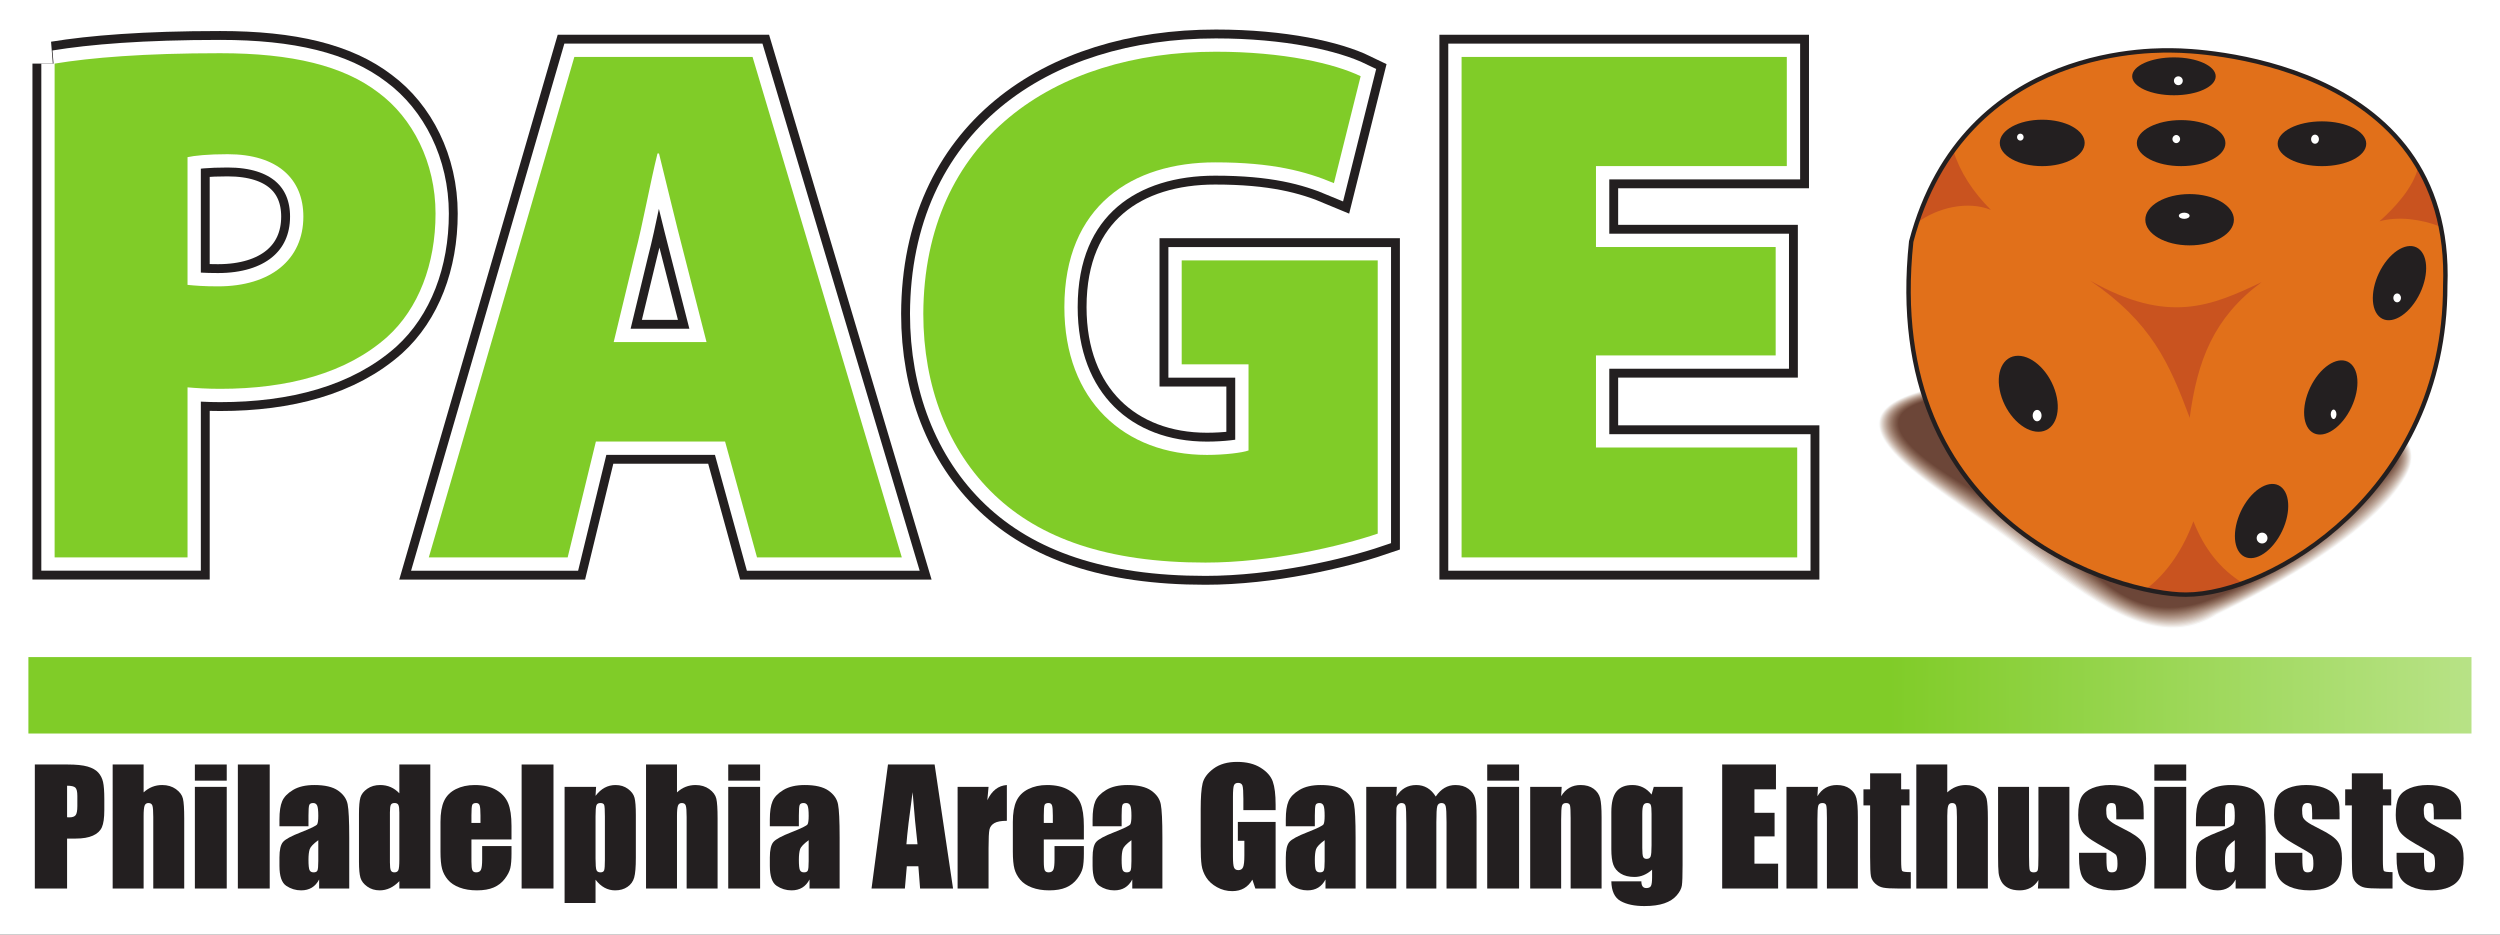 <?xml version="1.0" encoding="UTF-8" standalone="no"?>
<!-- Created with Inkscape (http://www.inkscape.org/) -->

<svg
   xmlns:dc="http://purl.org/dc/elements/1.1/"
   xmlns:cc="http://creativecommons.org/ns#"
   xmlns:rdf="http://www.w3.org/1999/02/22-rdf-syntax-ns#"
   xmlns:svg="http://www.w3.org/2000/svg"
   xmlns="http://www.w3.org/2000/svg"
   xmlns:xlink="http://www.w3.org/1999/xlink"
   xmlns:sodipodi="http://sodipodi.sourceforge.net/DTD/sodipodi-0.dtd"
   xmlns:inkscape="http://www.inkscape.org/namespaces/inkscape"
   id="svg2"
   version="1.1"
   inkscape:version="0.91+devel r13869"
   xml:space="preserve"
   width="352.137"
   height="131.642"
   viewBox="0 0 352.137 131.642"
   sodipodi:docname="page-logo.svg"
   inkscape:export-filename="/home/joe/page/art/logo/page-logo.png"
   inkscape:export-xdpi="163.35158"
   inkscape:export-ydpi="163.35158"><rect x="0" y="0" width="352.137" height="131.642" fill="#333333" stroke="none"/><defs
     id="defs6"><clipPath
       clipPathUnits="userSpaceOnUse"
       id="clipPath16"><path
         d="m 44.603,0 13.5,0 0,431.5 -13.5,0 0,-431.5 z"
         id="path18"
         inkscape:connector-curvature="0" /></clipPath><linearGradient
       x1="0"
       y1="0"
       x2="1"
       y2="0"
       gradientUnits="userSpaceOnUse"
       gradientTransform="matrix(634.915,0,0,-634.915,-80.623,-21.547)"
       spreadMethod="pad"
       id="linearGradient24"><stop
         style="stop-opacity:1;stop-color:#ffffff"
         offset="0"
         id="stop26" /><stop
         style="stop-opacity:1;stop-color:#80cc28"
         offset="1"
         id="stop28" /></linearGradient><clipPath
       clipPathUnits="userSpaceOnUse"
       id="clipPath36"><path
         d="M 0,432 288,432 288,0 0,0 0,432 Z"
         id="path38"
         inkscape:connector-curvature="0" /></clipPath><clipPath
       clipPathUnits="userSpaceOnUse"
       id="clipPath3038"><path
         d="m 226.556,32.284 47.842,0 0,-22.784 -47.842,0 0,22.784 z"
         id="path3040"
         inkscape:connector-curvature="0" /></clipPath><clipPath
       clipPathUnits="userSpaceOnUse"
       id="clipPath3038-3"><path
         d="m 226.556,32.284 47.842,0 0,-22.784 -47.842,0 0,22.784 z"
         id="path3040-7"
         inkscape:connector-curvature="0" /></clipPath><linearGradient
       inkscape:collect="always"
       xlink:href="#linearGradient24"
       id="linearGradient12144"
       x1="59.16"
       y1="436.347"
       x2="58.103"
       y2="215.75"
       gradientUnits="userSpaceOnUse"
       gradientTransform="matrix(1.066,0,0,1.066,15.313,98.45)" /><linearGradient
       inkscape:collect="always"
       xlink:href="#linearGradient24"
       id="linearGradient12286"
       gradientUnits="userSpaceOnUse"
       x1="59.16"
       y1="436.347"
       x2="58.103"
       y2="215.75"
       gradientTransform="matrix(1.066,0,0,1.066,15.313,98.45)" /></defs><sodipodi:namedview
     pagecolor="#ffffff"
     bordercolor="#666666"
     borderopacity="1"
     objecttolerance="10"
     gridtolerance="10"
     guidetolerance="10"
     inkscape:pageopacity="0"
     inkscape:pageshadow="2"
     inkscape:window-width="1345"
     inkscape:window-height="750"
     id="namedview4"
     showgrid="false"
     fit-margin-top="4"
     fit-margin-left="4"
     fit-margin-right="4"
     fit-margin-bottom="4"
     inkscape:zoom="1.7805575"
     inkscape:cx="12.917302"
     inkscape:cy="64.697976"
     inkscape:window-x="21"
     inkscape:window-y="0"
     inkscape:window-maximized="1"
     inkscape:current-layer="g10"
     inkscape:snap-page="true" /><g
     id="g10"
     inkscape:groupmode="layer"
     inkscape:label="page-brochure-front"
     transform="matrix(1.25,0,0,-1.25,-86.086,528.359)"><rect
       style="opacity:1;fill:#ffffff;fill-opacity:1;stroke:none;stroke-width:4.267;stroke-linecap:round;stroke-linejoin:miter;stroke-miterlimit:4;stroke-dasharray:none;stroke-dashoffset:0;stroke-opacity:1"
       id="rect4353"
       width="281.71"
       height="105.314"
       x="68.869"
       y="-422.687"
       transform="scale(1,-1)" /><g
       id="g22"
       transform="matrix(0,-0.638,0.638,0,72.069,377.101)"
       style="fill:url(#linearGradient12144);fill-opacity:1"><path
         inkscape:connector-curvature="0"
         id="path30"
         style="fill:url(#linearGradient12286);fill-opacity:1;stroke:none"
         d="m 44.603,0 13.5,0 0,431.5 -13.5,0 0,-431.5 z" /></g><g
       id="g10857"
       transform="matrix(0,-0.68,0.68,0,62.889,344.798)"><g
         transform="translate(15.658,19.91)"
         id="g40"><path
           inkscape:connector-curvature="0"
           id="path42"
           style="fill:#231f20;fill-opacity:1;fill-rule:nonzero;stroke:none"
           d="m 0,0 5.23,0 c 0.01,0.152 0.014,0.283 0.014,0.394 0,0.491 -0.121,0.831 -0.363,1.022 -0.24,0.189 -0.742,0.285 -1.504,0.285 l -1.688,0 C 0.986,1.701 0.529,1.592 0.318,1.371 0.105,1.15 0,0.693 0,0 m -3.516,-5.345 0,5.383 c 0,1.456 0.114,2.575 0.342,3.358 0.229,0.783 0.559,1.372 0.99,1.764 0.432,0.395 0.955,0.66 1.569,0.801 C -0.002,6.1 0.949,6.17 2.234,6.17 l 1.791,0 C 5.336,6.17 6.293,6.035 6.895,5.764 7.494,5.492 7.957,4.996 8.277,4.271 8.6,3.549 8.76,2.603 8.76,1.435 l 0,-1.435 8.277,0 0,-5.345 -20.553,0 z" /></g><g
         transform="translate(12.143,32.593)"
         id="g44"><path
           inkscape:connector-curvature="0"
           id="path46"
           style="fill:#231f20;fill-opacity:1;fill-rule:nonzero;stroke:none"
           d="M 0,0 4.623,0 C 4.217,0.44 3.91,0.916 3.707,1.429 3.504,1.94 3.402,2.488 3.402,3.072 c 0,0.898 0.229,1.661 0.686,2.292 0.457,0.63 0.982,1.016 1.58,1.155 0.596,0.14 1.686,0.21 3.27,0.21 l 11.615,0 0,-5.129 -11.858,0 C 7.715,1.6 7.084,1.551 6.805,1.454 6.525,1.356 6.385,1.138 6.385,0.8 6.385,0.487 6.529,0.274 6.816,0.165 7.105,0.056 7.676,0 8.531,0 l 12.022,0 0,-5.129 L 0,-5.129 0,0 Z" /></g><path
         inkscape:connector-curvature="0"
         id="path48"
         style="fill:#231f20;fill-opacity:1;fill-rule:nonzero;stroke:none"
         d="m 15.85,46.367 16.846,0 0,-5.281 -16.846,0 0,5.281 z m -3.707,0 2.678,0 0,-5.281 -2.678,0 0,5.281 z" /><path
         inkscape:connector-curvature="0"
         id="path50"
         style="fill:#231f20;fill-opacity:1;fill-rule:nonzero;stroke:none"
         d="m 12.143,53.489 20.553,0 0,-5.281 -20.553,0 0,5.281 z" /><g
         transform="translate(24.686,61.538)"
         id="g52"><path
           inkscape:connector-curvature="0"
           id="path54"
           style="fill:#231f20;fill-opacity:1;fill-rule:nonzero;stroke:none"
           d="m 0,0 c 0.6,-0.821 1.104,-1.297 1.51,-1.429 0.406,-0.131 0.99,-0.196 1.752,-0.196 0.873,0 1.435,0.058 1.689,0.171 0.254,0.115 0.381,0.342 0.381,0.68 0,0.322 -0.1,0.531 -0.299,0.628 C 4.834,-0.049 4.313,0 3.465,0 L 0,0 Z m -2.311,-1.625 0,-4.812 -1.13,0 c -1.303,0 -2.309,0.151 -3.016,0.452 -0.705,0.299 -1.33,0.902 -1.871,1.808 -0.543,0.906 -0.813,2.082 -0.813,3.53 0,1.734 0.307,3.043 0.92,3.922 0.614,0.88 1.367,1.41 2.26,1.587 0.893,0.178 2.732,0.267 5.516,0.267 l 8.455,0 0,-4.989 -1.5,0 C 7.111,-0.173 7.563,-0.577 7.863,-1.073 8.164,-1.567 8.314,-2.158 8.314,-2.844 8.314,-3.741 8.063,-4.563 7.559,-5.313 7.057,-6.062 5.953,-6.437 4.252,-6.437 l -1.383,0 c -1.262,0 -2.121,0.2 -2.578,0.597 -0.457,0.398 -0.99,1.384 -1.6,2.958 -0.66,1.684 -1.103,2.586 -1.332,2.704 C -2.869,-0.06 -3.336,0 -4.037,0 c -0.881,0 -1.455,-0.065 -1.721,-0.196 -0.267,-0.132 -0.4,-0.35 -0.4,-0.655 0,-0.347 0.113,-0.562 0.336,-0.647 0.224,-0.085 0.806,-0.127 1.746,-0.127 l 1.765,0 z" /></g><g
         transform="translate(20.09,74.97)"
         id="g56"><path
           inkscape:connector-curvature="0"
           id="path58"
           style="fill:#231f20;fill-opacity:1;fill-rule:nonzero;stroke:none"
           d="m 0,0 c -0.619,0 -1.033,-0.053 -1.244,-0.159 -0.213,-0.106 -0.319,-0.315 -0.319,-0.628 0,-0.305 0.096,-0.51 0.286,-0.616 C -1.086,-1.509 -0.66,-1.562 0,-1.562 l 8.252,0 c 0.686,0 1.135,0.051 1.352,0.153 0.214,0.101 0.324,0.297 0.324,0.584 0,0.33 -0.121,0.551 -0.364,0.66 C 9.324,-0.056 8.734,0 7.795,0 L 0,0 Z m -7.947,5.129 20.552,0 0,-5.129 -1.22,0 c 0.508,-0.491 0.89,-1.007 1.144,-1.549 0.254,-0.542 0.381,-1.108 0.381,-1.701 0,-0.796 -0.209,-1.485 -0.629,-2.069 C 11.863,-5.903 11.379,-6.278 10.828,-6.442 10.279,-6.608 9.381,-6.69 8.137,-6.69 l -7.883,0 c -1.295,0 -2.213,0.082 -2.756,0.248 -0.541,0.164 -1.018,0.543 -1.428,1.135 -0.41,0.593 -0.615,1.3 -0.615,2.12 0,0.635 0.113,1.217 0.344,1.747 0.228,0.528 0.572,1.008 1.029,1.44 l -4.775,0 0,5.129 z" /></g><g
         transform="translate(21.828,88.414)"
         id="g60"><path
           inkscape:connector-curvature="0"
           id="path62"
           style="fill:#231f20;fill-opacity:1;fill-rule:nonzero;stroke:none"
           d="m 0,0 -1.23,0 c -0.874,0 -1.436,-0.047 -1.69,-0.14 -0.254,-0.092 -0.381,-0.284 -0.381,-0.571 0,-0.355 0.108,-0.576 0.324,-0.66 0.215,-0.084 0.797,-0.127 1.747,-0.127 L 0,-1.498 0,0 Z m 2.742,5.142 0,-6.64 3.645,0 c 0.761,0 1.252,0.055 1.472,0.165 0.219,0.11 0.33,0.321 0.33,0.635 0,0.389 -0.146,0.649 -0.439,0.78 C 7.459,0.214 6.895,0.279 6.057,0.279 l -2.223,0 0,4.863 1.244,0 C 6.119,5.142 6.92,5.076 7.479,4.945 8.037,4.813 8.633,4.507 9.268,4.024 9.902,3.542 10.379,2.931 10.695,2.189 c 0.319,-0.74 0.477,-1.668 0.477,-2.786 0,-1.083 -0.156,-2.04 -0.469,-2.869 C 10.389,-4.295 9.959,-4.94 9.414,-5.402 8.867,-5.863 8.268,-6.183 7.611,-6.36 6.955,-6.538 6.002,-6.627 4.748,-6.627 l -4.912,0 c -1.473,0 -2.635,0.199 -3.486,0.597 -0.85,0.397 -1.502,1.05 -1.955,1.955 -0.452,0.905 -0.678,1.946 -0.678,3.123 0,1.438 0.271,2.626 0.818,3.561 0.545,0.935 1.27,1.591 2.17,1.967 0.902,0.377 2.17,0.566 3.803,0.566 l 2.234,0 z" /></g><path
         inkscape:connector-curvature="0"
         id="path64"
         style="fill:#231f20;fill-opacity:1;fill-rule:nonzero;stroke:none"
         d="m 12.143,100.513 20.553,0 0,-5.281 -20.553,0 0,5.281 z" /><g
         transform="translate(20.75,109.031)"
         id="g66"><path
           inkscape:connector-curvature="0"
           id="path68"
           style="fill:#231f20;fill-opacity:1;fill-rule:nonzero;stroke:none"
           d="m 0,0 c -1.041,0 -1.672,-0.038 -1.893,-0.114 -0.218,-0.076 -0.33,-0.288 -0.33,-0.635 0,-0.339 0.127,-0.557 0.381,-0.653 C -1.588,-1.5 -0.975,-1.549 0,-1.549 l 6.982,0 c 1.016,0 1.651,0.051 1.905,0.153 0.254,0.101 0.381,0.322 0.381,0.66 0,0.33 -0.118,0.535 -0.35,0.615 C 8.686,-0.04 8.121,0 7.223,0 L 0,0 Z m -4.9,-1.46 1.488,-0.089 c -0.602,0.457 -1.051,0.961 -1.348,1.511 -0.297,0.55 -0.445,1.151 -0.445,1.803 0,0.796 0.213,1.483 0.641,2.063 0.427,0.579 0.919,0.942 1.478,1.085 0.559,0.144 1.508,0.216 2.844,0.216 l 7.097,0 c 1.532,0 2.622,-0.091 3.268,-0.274 0.648,-0.181 1.164,-0.553 1.549,-1.117 0.387,-0.562 0.578,-1.242 0.578,-2.037 0,-0.635 -0.148,-1.222 -0.445,-1.764 -0.297,-0.542 -0.737,-1.037 -1.323,-1.486 l 3.864,0 0,-5.129 -19.246,0 0,5.218 z" /></g><g
         transform="translate(12.143,120.978)"
         id="g70"><path
           inkscape:connector-curvature="0"
           id="path72"
           style="fill:#231f20;fill-opacity:1;fill-rule:nonzero;stroke:none"
           d="M 0,0 4.623,0 C 4.217,0.44 3.91,0.916 3.707,1.429 3.504,1.94 3.402,2.488 3.402,3.072 c 0,0.898 0.229,1.661 0.686,2.292 0.457,0.63 0.982,1.016 1.58,1.155 0.596,0.14 1.686,0.21 3.27,0.21 l 11.615,0 0,-5.129 -11.858,0 C 7.715,1.6 7.084,1.551 6.805,1.454 6.525,1.356 6.385,1.138 6.385,0.8 6.385,0.487 6.529,0.274 6.816,0.165 7.105,0.056 7.676,0 8.531,0 l 12.022,0 0,-5.129 L 0,-5.129 0,0 Z" /></g><path
         inkscape:connector-curvature="0"
         id="path74"
         style="fill:#231f20;fill-opacity:1;fill-rule:nonzero;stroke:none"
         d="m 15.85,134.752 16.846,0 0,-5.281 -16.846,0 0,5.281 z m -3.707,0 2.678,0 0,-5.281 -2.678,0 0,5.281 z" /><g
         transform="translate(24.686,142.801)"
         id="g76"><path
           inkscape:connector-curvature="0"
           id="path78"
           style="fill:#231f20;fill-opacity:1;fill-rule:nonzero;stroke:none"
           d="m 0,0 c 0.6,-0.82 1.104,-1.297 1.51,-1.428 0.406,-0.132 0.99,-0.197 1.752,-0.197 0.873,0 1.435,0.057 1.689,0.172 0.254,0.113 0.381,0.34 0.381,0.679 0,0.321 -0.1,0.531 -0.299,0.628 C 4.834,-0.049 4.313,0 3.465,0 L 0,0 Z m -2.311,-1.625 0,-4.812 -1.13,0 c -1.303,0 -2.309,0.151 -3.016,0.451 -0.705,0.3 -1.33,0.904 -1.871,1.809 -0.543,0.906 -0.813,2.082 -0.813,3.53 0,1.735 0.307,3.042 0.92,3.922 0.614,0.881 1.367,1.41 2.26,1.587 0.893,0.178 2.732,0.267 5.516,0.267 l 8.455,0 0,-4.989 -1.5,0 c 0.601,-0.314 1.053,-0.718 1.353,-1.212 0.301,-0.496 0.451,-1.086 0.451,-1.772 0,-0.896 -0.251,-1.72 -0.755,-2.469 -0.502,-0.75 -1.606,-1.124 -3.307,-1.124 l -1.383,0 c -1.262,0 -2.121,0.199 -2.578,0.597 -0.457,0.399 -0.99,1.384 -1.6,2.958 -0.66,1.685 -1.103,2.585 -1.332,2.704 C -2.869,-0.059 -3.336,0 -4.037,0 c -0.881,0 -1.455,-0.065 -1.721,-0.197 -0.267,-0.131 -0.4,-0.349 -0.4,-0.654 0,-0.346 0.113,-0.563 0.336,-0.647 0.224,-0.084 0.806,-0.127 1.746,-0.127 l 1.765,0 z" /></g><g
         transform="translate(25.357,160.836)"
         id="g80"><path
           inkscape:connector-curvature="0"
           id="path82"
           style="fill:#231f20;fill-opacity:1;fill-rule:nonzero;stroke:none"
           d="M 0,0 C -2.328,-0.271 -5.205,-0.542 -8.633,-0.814 -4.697,-1.358 -1.818,-1.701 0,-1.84 L 0,0 Z m -13.215,2.833 20.553,3.056 0,-5.462 -3.693,-0.286 0,-1.912 3.693,-0.322 0,-5.526 -20.553,2.726 0,7.726 z" /></g><g
         transform="translate(15.85,172.609)"
         id="g84"><path
           inkscape:connector-curvature="0"
           id="path86"
           style="fill:#231f20;fill-opacity:1;fill-rule:nonzero;stroke:none"
           d="m 0,0 2.215,-0.203 c -1.586,0.744 -2.426,1.824 -2.52,3.237 l 5.928,0 C 5.623,2.095 5.75,1.404 6.004,0.965 6.258,0.525 6.611,0.254 7.064,0.152 7.518,0.051 8.561,0 10.193,0 l 6.653,0 0,-5.129 L 0,-5.129 0,0 Z" /></g><g
         transform="translate(21.828,183.261)"
         id="g88"><path
           inkscape:connector-curvature="0"
           id="path90"
           style="fill:#231f20;fill-opacity:1;fill-rule:nonzero;stroke:none"
           d="m 0,0 -1.23,0 c -0.874,0 -1.436,-0.046 -1.69,-0.14 -0.254,-0.093 -0.381,-0.283 -0.381,-0.571 0,-0.355 0.108,-0.575 0.324,-0.66 0.215,-0.085 0.797,-0.127 1.747,-0.127 L 0,-1.498 0,0 Z m 2.742,5.142 0,-6.64 3.645,0 c 0.761,0 1.252,0.056 1.472,0.165 0.219,0.109 0.33,0.322 0.33,0.635 0,0.388 -0.146,0.649 -0.439,0.781 C 7.459,0.214 6.895,0.279 6.057,0.279 l -2.223,0 0,4.863 1.244,0 C 6.119,5.142 6.92,5.076 7.479,4.944 8.037,4.813 8.633,4.507 9.268,4.024 9.902,3.542 10.379,2.931 10.695,2.19 c 0.319,-0.741 0.477,-1.669 0.477,-2.787 0,-1.084 -0.156,-2.039 -0.469,-2.869 C 10.389,-4.296 9.959,-4.94 9.414,-5.401 8.867,-5.863 8.268,-6.183 7.611,-6.36 6.955,-6.538 6.002,-6.627 4.748,-6.627 l -4.912,0 c -1.473,0 -2.635,0.198 -3.486,0.597 -0.85,0.398 -1.502,1.049 -1.955,1.955 -0.452,0.906 -0.678,1.947 -0.678,3.123 0,1.439 0.271,2.626 0.818,3.56 0.545,0.936 1.27,1.592 2.17,1.969 0.902,0.376 2.17,0.565 3.803,0.565 l 2.234,0 z" /></g><g
         transform="translate(24.686,196.286)"
         id="g92"><path
           inkscape:connector-curvature="0"
           id="path94"
           style="fill:#231f20;fill-opacity:1;fill-rule:nonzero;stroke:none"
           d="m 0,0 c 0.6,-0.822 1.104,-1.297 1.51,-1.43 0.406,-0.131 0.99,-0.195 1.752,-0.195 0.873,0 1.435,0.057 1.689,0.17 0.254,0.115 0.381,0.342 0.381,0.68 0,0.322 -0.1,0.531 -0.299,0.629 C 4.834,-0.049 4.313,0 3.465,0 L 0,0 Z m -2.311,-1.625 0,-4.813 -1.13,0 c -1.303,0 -2.309,0.151 -3.016,0.452 -0.705,0.3 -1.33,0.904 -1.871,1.808 -0.543,0.907 -0.813,2.082 -0.813,3.53 0,1.736 0.307,3.043 0.92,3.923 0.614,0.879 1.367,1.409 2.26,1.586 0.893,0.178 2.732,0.268 5.516,0.268 l 8.455,0 0,-4.99 -1.5,0 c 0.601,-0.313 1.053,-0.717 1.353,-1.213 0.301,-0.494 0.451,-1.084 0.451,-1.77 0,-0.898 -0.251,-1.72 -0.755,-2.47 C 7.057,-6.063 5.953,-6.438 4.252,-6.438 l -1.383,0 c -1.262,0 -2.121,0.2 -2.578,0.598 -0.457,0.397 -0.99,1.383 -1.6,2.957 -0.66,1.686 -1.103,2.586 -1.332,2.705 C -2.869,-0.061 -3.336,0 -4.037,0 c -0.881,0 -1.455,-0.066 -1.721,-0.197 -0.267,-0.131 -0.4,-0.35 -0.4,-0.655 0,-0.345 0.113,-0.562 0.336,-0.646 0.224,-0.086 0.806,-0.127 1.746,-0.127 l 1.765,0 z" /></g><g
         transform="translate(19.709,220.179)"
         id="g96"><path
           inkscape:connector-curvature="0"
           id="path98"
           style="fill:#231f20;fill-opacity:1;fill-rule:nonzero;stroke:none"
           d="m 0,0 0,-5.345 -1.867,0 c -1.176,0 -1.912,-0.051 -2.209,-0.152 -0.295,-0.102 -0.444,-0.343 -0.444,-0.724 0,-0.33 0.127,-0.554 0.381,-0.673 0.254,-0.118 0.905,-0.177 1.955,-0.177 l 9.864,0 c 0.924,0 1.529,0.059 1.822,0.177 0.291,0.119 0.437,0.356 0.437,0.711 0,0.39 -0.164,0.654 -0.494,0.794 -0.33,0.139 -0.974,0.209 -1.929,0.209 l -2.438,0 0,-1.079 -3.123,0 0,6.259 11.031,0 0,-3.358 -1.472,-0.496 c 0.634,-0.363 1.111,-0.823 1.427,-1.377 0.319,-0.555 0.477,-1.209 0.477,-1.963 0,-0.898 -0.217,-1.739 -0.654,-2.522 -0.436,-0.784 -0.975,-1.379 -1.618,-1.785 -0.644,-0.407 -1.318,-0.661 -2.025,-0.763 -0.707,-0.101 -1.767,-0.152 -3.18,-0.152 l -6.107,0 c -1.963,0 -3.389,0.105 -4.277,0.317 -0.889,0.212 -1.703,0.82 -2.446,1.822 -0.74,1.004 -1.109,2.3 -1.109,3.891 0,1.566 0.32,2.865 0.965,3.898 0.642,1.032 1.406,1.705 2.291,2.018 C -3.857,-0.156 -2.574,0 -0.889,0 L 0,0 Z" /></g><g
         transform="translate(24.686,228.303)"
         id="g100"><path
           inkscape:connector-curvature="0"
           id="path102"
           style="fill:#231f20;fill-opacity:1;fill-rule:nonzero;stroke:none"
           d="m 0,0 c 0.6,-0.821 1.104,-1.297 1.51,-1.429 0.406,-0.131 0.99,-0.196 1.752,-0.196 0.873,0 1.435,0.058 1.689,0.171 0.254,0.115 0.381,0.341 0.381,0.68 0,0.321 -0.1,0.531 -0.299,0.628 C 4.834,-0.049 4.313,0 3.465,0 L 0,0 Z m -2.311,-1.625 0,-4.812 -1.13,0 c -1.303,0 -2.309,0.151 -3.016,0.452 -0.705,0.299 -1.33,0.903 -1.871,1.808 -0.543,0.906 -0.813,2.082 -0.813,3.53 0,1.735 0.307,3.043 0.92,3.922 0.614,0.88 1.367,1.41 2.26,1.587 0.893,0.178 2.732,0.267 5.516,0.267 l 8.455,0 0,-4.989 -1.5,0 C 7.111,-0.174 7.563,-0.577 7.863,-1.073 8.164,-1.567 8.314,-2.158 8.314,-2.844 8.314,-3.741 8.063,-4.563 7.559,-5.313 7.057,-6.062 5.953,-6.437 4.252,-6.437 l -1.383,0 c -1.262,0 -2.121,0.2 -2.578,0.597 -0.457,0.398 -0.99,1.384 -1.6,2.958 -0.66,1.685 -1.103,2.586 -1.332,2.704 C -2.869,-0.06 -3.336,0 -4.037,0 c -0.881,0 -1.455,-0.065 -1.721,-0.196 -0.267,-0.132 -0.4,-0.35 -0.4,-0.655 0,-0.346 0.113,-0.562 0.336,-0.647 0.224,-0.085 0.806,-0.127 1.746,-0.127 l 1.765,0 z" /></g><g
         transform="translate(15.85,240.262)"
         id="g104"><path
           inkscape:connector-curvature="0"
           id="path106"
           style="fill:#231f20;fill-opacity:1;fill-rule:nonzero;stroke:none"
           d="M 0,0 1.602,-0.089 C 0.967,0.309 0.49,0.783 0.172,1.333 c -0.318,0.55 -0.477,1.177 -0.477,1.879 0,1.371 0.635,2.45 1.907,3.237 -0.635,0.432 -1.112,0.918 -1.43,1.46 -0.318,0.542 -0.477,1.143 -0.477,1.803 0,0.872 0.211,1.594 0.635,2.164 0.422,0.572 0.941,0.937 1.555,1.099 0.613,0.161 1.609,0.241 2.99,0.241 l 11.971,0 0,-4.977 -10.981,0 C 4.426,8.239 3.535,8.19 3.191,8.093 2.85,7.996 2.678,7.77 2.678,7.414 2.678,7.05 2.848,6.815 3.186,6.71 3.525,6.604 4.418,6.551 5.865,6.551 l 10.981,0 0,-4.977 -10.701,0 C 4.494,1.574 3.504,1.534 3.174,1.454 2.844,1.373 2.678,1.151 2.678,0.787 c 0,-0.228 0.088,-0.423 0.26,-0.584 0.173,-0.161 0.386,-0.25 0.634,-0.266 0.25,-0.017 0.782,-0.026 1.594,-0.026 l 11.68,0 0,-4.976 L 0,-5.065 0,0 Z" /></g><path
         inkscape:connector-curvature="0"
         id="path108"
         style="fill:#231f20;fill-opacity:1;fill-rule:nonzero;stroke:none"
         d="m 15.85,260.524 16.846,0 0,-5.281 -16.846,0 0,5.281 z m -3.707,0 2.678,0 0,-5.281 -2.678,0 0,5.281 z" /><g
         transform="translate(15.85,267.582)"
         id="g110"><path
           inkscape:connector-curvature="0"
           id="path112"
           style="fill:#231f20;fill-opacity:1;fill-rule:nonzero;stroke:none"
           d="M 0,0 1.551,-0.089 C 0.932,0.283 0.469,0.738 0.158,1.276 c -0.308,0.537 -0.463,1.158 -0.463,1.86 0,0.88 0.207,1.599 0.621,2.158 0.416,0.559 0.938,0.918 1.569,1.079 0.631,0.161 1.681,0.241 3.154,0.241 l 11.807,0 0,-5.129 -11.666,0 C 4.02,1.485 3.313,1.447 3.059,1.371 2.805,1.295 2.678,1.083 2.678,0.736 c 0,-0.364 0.146,-0.592 0.437,-0.685 0.293,-0.093 1.074,-0.14 2.344,-0.14 l 11.387,0 0,-5.129 L 0,-5.218 0,0 Z" /></g><g
         transform="translate(20.318,282.475)"
         id="g114"><path
           inkscape:connector-curvature="0"
           id="path116"
           style="fill:#231f20;fill-opacity:1;fill-rule:nonzero;stroke:none"
           d="m 0,0 c -0.771,0 -1.262,-0.044 -1.473,-0.134 -0.213,-0.088 -0.318,-0.285 -0.318,-0.59 0,-0.296 0.121,-0.505 0.361,-0.629 0.242,-0.122 0.719,-0.183 1.43,-0.183 l 5.662,0 c 0.752,0 1.242,0.047 1.465,0.14 0.225,0.092 0.338,0.288 0.338,0.583 0,0.339 -0.137,0.559 -0.406,0.661 C 6.787,-0.051 6.174,0 5.217,0 L 0,0 Z m -4.469,5.142 12.975,0 c 1.752,0 2.883,-0.04 3.394,-0.121 0.514,-0.081 1.055,-0.366 1.625,-0.857 0.573,-0.491 1.008,-1.175 1.309,-2.05 0.301,-0.877 0.451,-1.978 0.451,-3.307 0,-1.634 -0.277,-2.946 -0.832,-3.936 -0.555,-0.99 -1.644,-1.502 -3.269,-1.536 l 0,4.977 c 0.746,0 1.117,0.27 1.117,0.812 0,0.39 -0.113,0.647 -0.342,0.774 -0.23,0.127 -0.709,0.191 -1.438,0.191 l -1.269,0 c 0.398,-0.441 0.699,-0.903 0.902,-1.391 0.205,-0.486 0.307,-0.996 0.307,-1.529 0,-0.923 -0.188,-1.682 -0.559,-2.279 C 9.529,-5.706 9.041,-6.115 8.436,-6.335 7.83,-6.555 6.969,-6.665 5.852,-6.665 l -6.12,0 c -1.599,0 -2.75,0.288 -3.453,0.863 -0.701,0.575 -1.052,1.451 -1.052,2.628 0,0.644 0.13,1.23 0.394,1.759 0.262,0.528 0.656,1 1.182,1.415 l -1.272,0.368 0,4.774 z" /></g><g
         transform="translate(12.143,294.179)"
         id="g118"><path
           inkscape:connector-curvature="0"
           id="path120"
           style="fill:#231f20;fill-opacity:1;fill-rule:nonzero;stroke:none"
           d="m 0,0 0,8.912 4.113,0 0,-3.567 3.897,0 0,3.339 3.91,0 0,-3.339 4.519,0 0,3.923 4.114,0 L 20.553,0 0,0 Z" /></g><g
         transform="translate(15.85,310.049)"
         id="g122"><path
           inkscape:connector-curvature="0"
           id="path124"
           style="fill:#231f20;fill-opacity:1;fill-rule:nonzero;stroke:none"
           d="M 0,0 1.551,-0.089 C 0.932,0.283 0.469,0.738 0.158,1.276 c -0.308,0.537 -0.463,1.158 -0.463,1.86 0,0.88 0.207,1.599 0.621,2.158 0.416,0.559 0.938,0.918 1.569,1.079 0.631,0.161 1.681,0.241 3.154,0.241 l 11.807,0 0,-5.129 -11.666,0 C 4.02,1.485 3.313,1.447 3.059,1.371 2.805,1.295 2.678,1.083 2.678,0.736 c 0,-0.364 0.146,-0.592 0.437,-0.685 0.293,-0.093 1.074,-0.14 2.344,-0.14 l 11.387,0 0,-5.129 L 0,-5.218 0,0 Z" /></g><g
         transform="translate(13.602,323.835)"
         id="g126"><path
           inkscape:connector-curvature="0"
           id="path128"
           style="fill:#231f20;fill-opacity:1;fill-rule:nonzero;stroke:none"
           d="m 0,0 2.654,0 0,1.384 2.666,0 0,-1.384 9.014,0 c 1.107,0 1.727,0.057 1.854,0.172 0.126,0.113 0.189,0.59 0.189,1.428 l 2.717,0 0,-2.07 c 0,-1.168 -0.049,-2.002 -0.147,-2.501 -0.095,-0.499 -0.32,-0.939 -0.672,-1.32 -0.351,-0.381 -0.754,-0.618 -1.207,-0.711 -0.451,-0.093 -1.515,-0.14 -3.191,-0.14 l -8.557,0 0,-1.104 -2.666,0 0,1.104 L 0,-5.142 0,0 Z" /></g><g
         transform="translate(12.143,331.478)"
         id="g130"><path
           inkscape:connector-curvature="0"
           id="path132"
           style="fill:#231f20;fill-opacity:1;fill-rule:nonzero;stroke:none"
           d="M 0,0 4.623,0 C 4.217,0.44 3.91,0.916 3.707,1.428 3.504,1.94 3.402,2.488 3.402,3.072 c 0,0.898 0.229,1.661 0.686,2.291 0.457,0.631 0.982,1.016 1.58,1.157 0.596,0.138 1.686,0.209 3.27,0.209 l 11.615,0 0,-5.129 -11.858,0 C 7.715,1.6 7.084,1.551 6.805,1.453 6.525,1.356 6.385,1.139 6.385,0.8 6.385,0.486 6.529,0.275 6.816,0.165 7.105,0.055 7.676,0 8.531,0 l 12.022,0 0,-5.129 L 0,-5.129 0,0 Z" /></g><g
         transform="translate(15.85,351.715)"
         id="g134"><path
           inkscape:connector-curvature="0"
           id="path136"
           style="fill:#231f20;fill-opacity:1;fill-rule:nonzero;stroke:none"
           d="m 0,0 16.846,0 0,-5.218 -1.399,0.089 c 0.567,-0.355 0.994,-0.794 1.278,-1.313 0.285,-0.522 0.425,-1.121 0.425,-1.797 0,-0.771 -0.134,-1.409 -0.406,-1.917 -0.269,-0.508 -0.631,-0.882 -1.078,-1.124 -0.449,-0.241 -0.916,-0.391 -1.404,-0.45 -0.487,-0.06 -1.453,-0.089 -2.901,-0.089 l -11.361,0 0,5.129 11.463,0 c 1.312,0 2.092,0.04 2.336,0.121 0.246,0.08 0.369,0.298 0.369,0.653 0,0.381 -0.127,0.607 -0.381,0.679 -0.254,0.072 -1.07,0.108 -2.451,0.108 L 0,-5.129 0,0 Z" /></g><g
         transform="translate(21.232,364.029)"
         id="g138"><path
           inkscape:connector-curvature="0"
           id="path140"
           style="fill:#231f20;fill-opacity:1;fill-rule:nonzero;stroke:none"
           d="m 0,0 0,-4.545 -0.914,0 c -0.779,0 -1.272,-0.044 -1.481,-0.134 -0.207,-0.088 -0.31,-0.31 -0.31,-0.666 0,-0.288 0.096,-0.504 0.285,-0.647 0.191,-0.144 0.477,-0.216 0.857,-0.216 0.518,0 0.895,0.036 1.137,0.107 0.24,0.073 0.506,0.288 0.793,0.649 0.289,0.359 0.707,1.098 1.258,2.215 0.727,1.489 1.412,2.466 2.057,2.932 0.642,0.466 1.578,0.699 2.804,0.699 1.371,0 2.407,-0.178 3.104,-0.534 0.699,-0.355 1.236,-0.95 1.613,-1.783 0.377,-0.834 0.565,-1.839 0.565,-3.015 0,-1.304 -0.204,-2.418 -0.61,-3.346 -0.406,-0.926 -0.955,-1.564 -1.65,-1.91 -0.694,-0.347 -1.742,-0.521 -3.149,-0.521 l -0.812,0 0,4.545 1.066,0 c 0.907,0 1.494,0.058 1.766,0.171 0.269,0.115 0.406,0.341 0.406,0.68 0,0.364 -0.092,0.618 -0.273,0.761 -0.182,0.144 -0.565,0.216 -1.149,0.216 -0.804,0 -1.308,-0.093 -1.511,-0.279 -0.204,-0.194 -0.803,-1.19 -1.803,-2.983 -0.846,-1.507 -1.613,-2.425 -2.305,-2.755 -0.689,-0.33 -1.508,-0.495 -2.455,-0.495 -1.346,0 -2.338,0.177 -2.978,0.533 -0.639,0.355 -1.131,0.959 -1.479,1.808 -0.346,0.852 -0.52,1.839 -0.52,2.965 0,1.117 0.141,2.068 0.424,2.85 0.285,0.783 0.659,1.385 1.125,1.802 0.465,0.42 0.897,0.674 1.295,0.762 C -2.447,-0.044 -1.824,0 -0.979,0 L 0,0 Z" /></g><path
         inkscape:connector-curvature="0"
         id="path142"
         style="fill:#231f20;fill-opacity:1;fill-rule:nonzero;stroke:none"
         d="m 15.85,371.075 16.846,0 0,-5.281 -16.846,0 0,5.281 z m -3.707,0 2.678,0 0,-5.281 -2.678,0 0,5.281 z" /><g
         transform="translate(24.686,379.123)"
         id="g144"><path
           inkscape:connector-curvature="0"
           id="path146"
           style="fill:#231f20;fill-opacity:1;fill-rule:nonzero;stroke:none"
           d="m 0,0 c 0.6,-0.821 1.104,-1.297 1.51,-1.429 0.406,-0.131 0.99,-0.196 1.752,-0.196 0.873,0 1.435,0.058 1.689,0.171 0.254,0.115 0.381,0.341 0.381,0.68 0,0.321 -0.1,0.531 -0.299,0.628 C 4.834,-0.049 4.313,0 3.465,0 L 0,0 Z m -2.311,-1.625 0,-4.812 -1.13,0 c -1.303,0 -2.309,0.151 -3.016,0.452 -0.705,0.299 -1.33,0.903 -1.871,1.808 -0.543,0.906 -0.813,2.082 -0.813,3.53 0,1.735 0.307,3.043 0.92,3.922 0.614,0.88 1.367,1.41 2.26,1.587 0.893,0.178 2.732,0.267 5.516,0.267 l 8.455,0 0,-4.989 -1.5,0 C 7.111,-0.174 7.563,-0.577 7.863,-1.073 8.164,-1.567 8.314,-2.158 8.314,-2.844 8.314,-3.741 8.063,-4.563 7.559,-5.313 7.057,-6.062 5.953,-6.437 4.252,-6.437 l -1.383,0 c -1.262,0 -2.121,0.2 -2.578,0.597 -0.457,0.398 -0.99,1.384 -1.6,2.958 -0.66,1.685 -1.103,2.586 -1.332,2.704 C -2.869,-0.06 -3.336,0 -4.037,0 c -0.881,0 -1.455,-0.065 -1.721,-0.196 -0.267,-0.132 -0.4,-0.35 -0.4,-0.655 0,-0.346 0.113,-0.562 0.336,-0.647 0.224,-0.085 0.806,-0.127 1.746,-0.127 l 1.765,0 z" /></g><g
         transform="translate(21.232,396.49)"
         id="g148"><path
           inkscape:connector-curvature="0"
           id="path150"
           style="fill:#231f20;fill-opacity:1;fill-rule:nonzero;stroke:none"
           d="m 0,0 0,-4.545 -0.914,0 c -0.779,0 -1.272,-0.044 -1.481,-0.134 -0.207,-0.088 -0.31,-0.31 -0.31,-0.666 0,-0.288 0.096,-0.504 0.285,-0.647 0.191,-0.144 0.477,-0.216 0.857,-0.216 0.518,0 0.895,0.036 1.137,0.107 0.24,0.073 0.506,0.288 0.793,0.649 0.289,0.359 0.707,1.098 1.258,2.215 0.727,1.489 1.412,2.466 2.057,2.932 0.642,0.466 1.578,0.699 2.804,0.699 1.371,0 2.407,-0.178 3.104,-0.534 0.699,-0.355 1.236,-0.95 1.613,-1.783 0.377,-0.834 0.565,-1.839 0.565,-3.015 0,-1.304 -0.204,-2.418 -0.61,-3.346 -0.406,-0.926 -0.955,-1.564 -1.65,-1.91 -0.694,-0.347 -1.742,-0.521 -3.149,-0.521 l -0.812,0 0,4.545 1.066,0 c 0.907,0 1.494,0.058 1.766,0.171 0.269,0.115 0.406,0.341 0.406,0.68 0,0.364 -0.092,0.618 -0.273,0.761 -0.182,0.144 -0.565,0.216 -1.149,0.216 -0.804,0 -1.308,-0.093 -1.511,-0.279 -0.204,-0.194 -0.803,-1.19 -1.803,-2.983 -0.846,-1.507 -1.613,-2.425 -2.305,-2.755 -0.689,-0.33 -1.508,-0.495 -2.455,-0.495 -1.346,0 -2.338,0.177 -2.978,0.533 -0.639,0.355 -1.131,0.959 -1.479,1.808 -0.346,0.852 -0.52,1.839 -0.52,2.965 0,1.117 0.141,2.068 0.424,2.85 0.285,0.783 0.659,1.385 1.125,1.802 0.465,0.42 0.897,0.674 1.295,0.762 C -2.447,-0.044 -1.824,0 -0.979,0 L 0,0 Z" /></g><g
         transform="translate(13.602,403.663)"
         id="g152"><path
           inkscape:connector-curvature="0"
           id="path154"
           style="fill:#231f20;fill-opacity:1;fill-rule:nonzero;stroke:none"
           d="m 0,0 2.654,0 0,1.384 2.666,0 0,-1.384 9.014,0 c 1.107,0 1.727,0.057 1.854,0.172 0.126,0.113 0.189,0.59 0.189,1.428 l 2.717,0 0,-2.07 c 0,-1.168 -0.049,-2.002 -0.147,-2.501 -0.095,-0.499 -0.32,-0.939 -0.672,-1.32 -0.351,-0.381 -0.754,-0.618 -1.207,-0.711 -0.451,-0.093 -1.515,-0.14 -3.191,-0.14 l -8.557,0 0,-1.104 -2.666,0 0,1.104 L 0,-5.142 0,0 Z" /></g><g
         transform="translate(21.232,416.65)"
         id="g156"><path
           inkscape:connector-curvature="0"
           id="path158"
           style="fill:#231f20;fill-opacity:1;fill-rule:nonzero;stroke:none"
           d="m 0,0 0,-4.545 -0.914,0 c -0.779,0 -1.272,-0.044 -1.481,-0.134 -0.207,-0.088 -0.31,-0.31 -0.31,-0.666 0,-0.288 0.096,-0.504 0.285,-0.647 0.191,-0.144 0.477,-0.216 0.857,-0.216 0.518,0 0.895,0.036 1.137,0.107 0.24,0.073 0.506,0.288 0.793,0.649 0.289,0.359 0.707,1.098 1.258,2.215 0.727,1.489 1.412,2.466 2.057,2.932 0.642,0.466 1.578,0.699 2.804,0.699 1.371,0 2.407,-0.178 3.104,-0.534 0.699,-0.355 1.236,-0.95 1.613,-1.783 0.377,-0.834 0.565,-1.839 0.565,-3.015 0,-1.304 -0.204,-2.418 -0.61,-3.346 -0.406,-0.926 -0.955,-1.564 -1.65,-1.91 -0.694,-0.347 -1.742,-0.521 -3.149,-0.521 l -0.812,0 0,4.545 1.066,0 c 0.907,0 1.494,0.058 1.766,0.171 0.269,0.115 0.406,0.341 0.406,0.68 0,0.364 -0.092,0.618 -0.273,0.761 -0.182,0.144 -0.565,0.216 -1.149,0.216 -0.804,0 -1.308,-0.093 -1.511,-0.279 -0.204,-0.194 -0.803,-1.19 -1.803,-2.983 -0.846,-1.507 -1.613,-2.425 -2.305,-2.755 -0.689,-0.33 -1.508,-0.495 -2.455,-0.495 -1.346,0 -2.338,0.177 -2.978,0.533 -0.639,0.355 -1.131,0.959 -1.479,1.808 -0.346,0.852 -0.52,1.839 -0.52,2.965 0,1.117 0.141,2.068 0.424,2.85 0.285,0.783 0.659,1.385 1.125,1.802 0.465,0.42 0.897,0.674 1.295,0.762 C -2.447,-0.044 -1.824,0 -0.979,0 L 0,0 Z" /></g></g><g
       id="g12146"><g
         transform="matrix(1.256,0,0,1.256,-116.919,96.864)"
         id="g10633"><g
           id="g3034"
           transform="translate(89.905,193.524)"><g
             id="g3036" /><g
             id="g3042"><g
               clip-path="url(#clipPath3038)"
               id="g3044"><g
                 transform="translate(239.395,16.533)"
                 id="g3046"><path
                   d="M 0,0 C 6.184,-4.447 12.149,-9.438 17.682,-5.75 22.78,-3.254 31.566,1.519 34.496,6.617 39.812,16.163 1.835,17.244 -8.899,14.317 -19.634,11.391 -5.641,4.664 0,0"
                   style="fill:#fcfdfd;fill-opacity:1;fill-rule:nonzero;stroke:none"
                   id="path3048"
                   inkscape:connector-curvature="0" /></g><g
                 transform="translate(239.443,16.64)"
                 id="g3050"><path
                   d="M 0,0 C 6.117,-4.375 11.933,-9.386 17.496,-5.822 22.605,-3.403 31.438,1.474 34.365,6.527 39.826,15.955 1.373,16.971 -8.865,14.184 -19.6,11.303 -5.589,4.576 0,0"
                   style="fill:#f3f0ee;fill-opacity:1;fill-rule:nonzero;stroke:none"
                   id="path3052"
                   inkscape:connector-curvature="0" /></g><g
                 transform="translate(239.492,16.746)"
                 id="g3054"><path
                   d="M 0,0 C 6.049,-4.302 11.716,-9.334 17.31,-5.895 22.429,-3.554 31.273,1.448 34.232,6.437 39.775,15.781 0.911,16.697 -8.832,14.049 -19.567,11.216 -5.537,4.489 0,0"
                   style="fill:#eae4df;fill-opacity:1;fill-rule:nonzero;stroke:none"
                   id="path3056"
                   inkscape:connector-curvature="0" /></g><g
                 transform="translate(239.541,16.854)"
                 id="g3058"><path
                   d="m 0,0 c 5.981,-4.23 11.498,-9.283 17.123,-5.968 5.13,2.264 13.987,7.39 16.978,12.314 5.626,9.262 -33.652,10.077 -42.9,7.568 C -19.534,11.127 -5.486,4.4 0,0"
                   style="fill:#e2d8d2;fill-opacity:1;fill-rule:nonzero;stroke:none"
                   id="path3060"
                   inkscape:connector-curvature="0" /></g><g
                 transform="translate(239.589,16.96)"
                 id="g3062"><path
                   d="m 0,0 c 5.915,-4.158 11.281,-9.231 16.938,-6.039 5.139,2.185 14.01,7.436 17.031,12.294 5.709,9.182 -33.982,9.894 -42.734,7.525 C -19.501,11.039 -5.435,4.313 0,0"
                   style="fill:#d9cdc5;fill-opacity:1;fill-rule:nonzero;stroke:none"
                   id="path3064"
                   inkscape:connector-curvature="0" /></g><g
                 transform="translate(239.638,17.066)"
                 id="g3066"><path
                   d="m 0,0 c 5.848,-4.086 11.064,-9.18 16.751,-6.111 5.15,2.108 14.027,7.487 17.086,12.276 5.78,9.106 -34.312,9.711 -42.568,7.481 C -19.468,10.951 -5.383,4.225 0,0"
                   style="fill:#d1c2b8;fill-opacity:1;fill-rule:nonzero;stroke:none"
                   id="path3068"
                   inkscape:connector-curvature="0" /></g><g
                 transform="translate(239.685,17.173)"
                 id="g3070"><path
                   d="m 0,0 c 5.78,-4.013 10.848,-9.127 16.565,-6.184 5.162,2.031 14.056,7.532 17.14,12.258 5.874,9.02 -34.642,9.529 -42.401,7.438 C -19.434,10.863 -5.331,4.137 0,0"
                   style="fill:#c9b7ac;fill-opacity:1;fill-rule:nonzero;stroke:none"
                   id="path3072"
                   inkscape:connector-curvature="0" /></g><g
                 transform="translate(239.734,17.279)"
                 id="g3074"><path
                   d="m 0,0 c 5.713,-3.94 10.63,-9.076 16.38,-6.256 5.17,1.953 14.083,7.575 17.193,12.24 5.966,8.932 -34.971,9.345 -42.236,7.394 C -19.401,10.776 -5.279,4.05 0,0"
                   style="fill:#c2ada1;fill-opacity:1;fill-rule:nonzero;stroke:none"
                   id="path3076"
                   inkscape:connector-curvature="0" /></g><g
                 transform="translate(239.782,17.386)"
                 id="g3078"><path
                   d="m 0,0 c 5.646,-3.868 10.414,-9.023 16.193,-6.328 5.182,1.876 14.113,7.619 17.249,12.222 6.059,8.844 -35.301,9.162 -42.071,7.35 C -19.367,10.688 -5.228,3.962 0,0"
                   style="fill:#baa396;fill-opacity:1;fill-rule:nonzero;stroke:none"
                   id="path3080"
                   inkscape:connector-curvature="0" /></g><g
                 transform="translate(239.831,17.492)"
                 id="g3082"><path
                   d="M 0,0 C 5.578,-3.796 10.196,-8.972 16.007,-6.4 21.199,-4.602 30.138,1.27 33.31,5.804 39.443,14.572 -2.322,14.782 -8.596,13.11 -19.335,10.601 -5.176,3.874 0,0"
                   style="fill:#b39a8c;fill-opacity:1;fill-rule:nonzero;stroke:none"
                   id="path3084"
                   inkscape:connector-curvature="0" /></g><g
                 transform="translate(239.879,17.599)"
                 id="g3086"><path
                   d="m 0,0 c 5.512,-3.723 9.979,-8.92 15.821,-6.473 5.202,1.722 14.157,7.716 17.358,12.187 6.219,8.685 -35.962,8.795 -41.741,7.262 C -19.301,10.513 -5.124,3.786 0,0"
                   style="fill:#ac9183;fill-opacity:1;fill-rule:nonzero;stroke:none"
                   id="path3088"
                   inkscape:connector-curvature="0" /></g><g
                 transform="translate(239.928,17.706)"
                 id="g3090"><path
                   d="m 0,0 c 5.444,-3.651 9.763,-8.869 15.636,-6.545 5.212,1.643 14.18,7.762 17.41,12.167 6.307,8.604 -36.292,8.612 -41.573,7.219 C -19.269,10.425 -5.073,3.698 0,0"
                   style="fill:#a5897a;fill-opacity:1;fill-rule:nonzero;stroke:none"
                   id="path3092"
                   inkscape:connector-curvature="0" /></g><g
                 transform="translate(239.976,17.812)"
                 id="g3094"><path
                   d="m 0,0 c 5.377,-3.579 9.546,-8.817 15.449,-6.617 5.224,1.565 14.208,7.807 17.466,12.149 6.394,8.52 -36.622,8.429 -41.408,7.175 C -19.234,10.337 -5.021,3.61 0,0"
                   style="fill:#9f8171;fill-opacity:1;fill-rule:nonzero;stroke:none"
                   id="path3096"
                   inkscape:connector-curvature="0" /></g><g
                 transform="translate(240.024,17.919)"
                 id="g3098"><path
                   d="M 0,0 C 5.31,-3.507 9.328,-8.766 15.264,-6.689 20.496,-5.201 29.496,1.166 32.782,5.442 39.265,13.879 -4.17,13.688 -8.46,12.572 -19.202,10.249 -4.97,3.522 0,0"
                   style="fill:#987969;fill-opacity:1;fill-rule:nonzero;stroke:none"
                   id="path3100"
                   inkscape:connector-curvature="0" /></g><g
                 transform="translate(240.072,18.025)"
                 id="g3102"><path
                   d="M 0,0 C 5.243,-3.435 9.112,-8.714 15.078,-6.762 20.321,-5.351 29.337,1.14 32.651,5.352 39.223,13.704 -4.631,13.414 -8.426,12.438 -19.168,10.161 -4.918,3.435 0,0"
                   style="fill:#927262;fill-opacity:1;fill-rule:nonzero;stroke:none"
                   id="path3104"
                   inkscape:connector-curvature="0" /></g><g
                 transform="translate(240.121,18.132)"
                 id="g3106"><path
                   d="M 0,0 C 5.176,-3.361 8.895,-8.661 14.892,-6.834 20.145,-5.501 29.178,1.112 32.52,5.262 39.181,13.53 -5.093,13.141 -8.393,12.305 -19.135,10.073 -4.866,3.347 0,0"
                   style="fill:#8c6a5a;fill-opacity:1;fill-rule:nonzero;stroke:none"
                   id="path3108"
                   inkscape:connector-curvature="0" /></g><g
                 transform="translate(240.169,18.238)"
                 id="g3110"><path
                   d="M 0,0 C 5.108,-3.289 8.678,-8.609 14.706,-6.906 19.97,-5.65 29.019,1.086 32.388,5.171 39.138,13.355 -5.555,12.867 -8.358,12.17 -19.102,9.986 -4.814,3.26 0,0"
                   style="fill:#866454;fill-opacity:1;fill-rule:nonzero;stroke:none"
                   id="path3112"
                   inkscape:connector-curvature="0" /></g><g
                 transform="translate(240.218,18.345)"
                 id="g3114"><path
                   d="m 0,0 c 5.041,-3.217 8.461,-8.558 14.52,-6.979 5.274,1.179 14.339,8.039 17.736,12.06 6.841,8.1 -38.273,7.513 -40.581,6.955 C -19.068,9.898 -4.764,3.172 0,0"
                   style="fill:#815d4d;fill-opacity:1;fill-rule:nonzero;stroke:none"
                   id="path3116"
                   inkscape:connector-curvature="0" /></g><g
                 transform="translate(240.266,18.452)"
                 id="g3118"><path
                   d="m 0,0 c 4.975,-3.146 8.244,-8.507 14.334,-7.051 5.284,1.101 14.368,8.082 17.79,12.04 6.932,8.017 -38.603,7.33 -40.414,6.912 C -19.035,9.81 -4.711,3.083 0,0"
                   style="fill:#7b5748;fill-opacity:1;fill-rule:nonzero;stroke:none"
                   id="path3120"
                   inkscape:connector-curvature="0" /></g><g
                 transform="translate(240.315,18.559)"
                 id="g3122"><path
                   d="M 0,0 C 4.907,-3.072 8.026,-8.455 14.147,-7.123 19.442,-6.101 28.543,1.004 31.992,4.899 39.015,12.83 -6.94,12.046 -8.257,11.768 -19.002,9.723 -4.66,2.996 0,0"
                   style="fill:#765142;fill-opacity:1;fill-rule:nonzero;stroke:none"
                   id="path3124"
                   inkscape:connector-curvature="0" /></g><g
                 transform="translate(240.362,18.665)"
                 id="g3126"><path
                   d="M 0,0 C 4.84,-3 7.811,-8.403 13.962,-7.195 19.267,-6.25 28.386,0.977 31.86,4.809 38.975,12.653 -7.402,11.772 -8.223,11.633 -18.969,9.635 -4.607,2.908 0,0"
                   style="fill:#714c3d;fill-opacity:1;fill-rule:nonzero;stroke:none"
                   id="path3128"
                   inkscape:connector-curvature="0" /></g><g
                 transform="translate(232.222,30.27)"
                 id="g3130"><path
                   d="m 0,0 c -10.746,-1.952 3.633,-8.679 8.189,-11.499 4.773,-2.928 7.593,-8.352 13.776,-7.268 5.315,0.869 14.481,8.19 17.953,11.987 C 47.186,0.922 0.325,0 0,0"
                   style="fill:#6c4638;fill-opacity:1;fill-rule:nonzero;stroke:none"
                   id="path3132"
                   inkscape:connector-curvature="0" /></g></g></g></g><g
           id="g3134"
           transform="translate(344.024,206.064)"><path
             d="m 0,0 c -5.904,0 -27.362,6.017 -24.638,31.676 4.769,18.052 22.591,17.157 23.73,17.143 C 0.23,48.808 24.069,48.252 23.274,27.702 23.274,9.196 7.606,0 0,0"
             style="fill:#e1701a;fill-opacity:1;fill-rule:nonzero;stroke:none"
             id="path3136"
             inkscape:connector-curvature="0" /></g><g
           id="g3138"
           transform="translate(332.374,224.086)"><path
             d="m 0,0 c 0.505,-1.883 -0.197,-3.41 -1.57,-3.41 -1.373,0 -2.895,1.527 -3.4,3.41 -0.504,1.884 0.199,3.41 1.573,3.41 C -2.025,3.41 -0.505,1.884 0,0"
             style="fill:#231f20;fill-opacity:1;fill-rule:nonzero;stroke:none"
             id="path3140"
             inkscape:connector-curvature="0" /></g><g
           id="g3142"
           transform="translate(358.538,222.245)"><path
             d="M 0,0 C -1.025,-1.639 -2.531,-2.292 -3.365,-1.457 -4.199,-0.623 -4.044,1.38 -3.02,3.019 -1.993,4.657 -0.487,5.311 0.348,4.475 1.182,3.642 1.025,1.639 0,0"
             style="fill:#231f20;fill-opacity:1;fill-rule:nonzero;stroke:none"
             id="path3144"
             inkscape:connector-curvature="0" /></g><g
           id="g3146"
           transform="translate(364.703,232.502)"><path
             d="M 0,0 C -1.025,-1.639 -2.531,-2.291 -3.365,-1.457 -4.199,-0.623 -4.044,1.381 -3.02,3.02 -1.993,4.658 -0.487,5.311 0.348,4.476 1.182,3.643 1.025,1.639 0,0"
             style="fill:#231f20;fill-opacity:1;fill-rule:nonzero;stroke:none"
             id="path3148"
             inkscape:connector-curvature="0" /></g><g
           id="g3150"
           transform="translate(352.329,211.158)"><path
             d="M 0,0 C -1.025,-1.638 -2.531,-2.292 -3.365,-1.457 -4.199,-0.623 -4.044,1.38 -3.02,3.019 -1.993,4.657 -0.487,5.311 0.348,4.476 1.182,3.642 1.025,1.639 0,0"
             style="fill:#231f20;fill-opacity:1;fill-rule:nonzero;stroke:none"
             id="path3152"
             inkscape:connector-curvature="0" /></g><g
           id="g3154"
           transform="translate(348.338,239.701)"><path
             d="m 0,0 c 0,-1.271 -1.779,-2.302 -3.975,-2.302 -2.194,0 -3.973,1.031 -3.973,2.302 0,1.271 1.779,2.301 3.973,2.301 C -1.779,2.301 0,1.271 0,0"
             style="fill:#231f20;fill-opacity:1;fill-rule:nonzero;stroke:none"
             id="path3156"
             inkscape:connector-curvature="0" /></g><g
           id="g3158"
           transform="translate(360.211,246.517)"><path
             d="m 0,0 c 0,-1.11 -1.779,-2.009 -3.975,-2.009 -2.194,0 -3.973,0.899 -3.973,2.009 0,1.109 1.779,2.009 3.973,2.009 C -1.779,2.009 0,1.109 0,0"
             style="fill:#231f20;fill-opacity:1;fill-rule:nonzero;stroke:none"
             id="path3160"
             inkscape:connector-curvature="0" /></g><g
           id="g3162"
           transform="translate(347.577,246.574)"><path
             d="m 0,0 c 0,-1.142 -1.779,-2.065 -3.975,-2.065 -2.194,0 -3.973,0.923 -3.973,2.065 0,1.141 1.779,2.065 3.973,2.065 C -1.779,2.065 0,1.141 0,0"
             style="fill:#231f20;fill-opacity:1;fill-rule:nonzero;stroke:none"
             id="path3164"
             inkscape:connector-curvature="0" /></g><g
           id="g3166"
           transform="translate(346.705,252.566)"><path
             d="m 0,0 c 0,-0.938 -1.678,-1.699 -3.747,-1.699 -2.069,0 -3.747,0.761 -3.747,1.699 0,0.938 1.678,1.699 3.747,1.699 C -1.678,1.699 0,0.938 0,0"
             style="fill:#231f20;fill-opacity:1;fill-rule:nonzero;stroke:none"
             id="path3168"
             inkscape:connector-curvature="0" /></g><g
           id="g3170"
           transform="translate(335.423,234.248)"><path
             d="M 0,0 C 7.011,-3.974 10.871,-2.299 15.412,-0.142 11.098,-3.32 9.622,-7.181 8.94,-12.403 l 0,0.113 C 7.124,-7.408 5.493,-3.732 0,0"
             style="fill:#c9531f;fill-opacity:1;fill-rule:nonzero;stroke:none"
             id="path3172"
             inkscape:connector-curvature="0" /></g><g
           id="g3174"
           transform="translate(361.394,239.557)"><path
             d="M 0,0 C 1.663,0.465 3.708,0.215 5.51,-0.493 5.098,1.543 4.39,3.313 3.478,4.859 3.037,2.99 1.33,1.182 0,0"
             style="fill:#c9531f;fill-opacity:1;fill-rule:nonzero;stroke:none"
             id="path3176"
             inkscape:connector-curvature="0" /></g><g
           id="g3178"
           transform="translate(326.54,240.579)"><path
             d="M 0,0 C -1.612,1.611 -2.785,3.404 -3.375,5.324 -4.68,3.535 -5.811,1.396 -6.658,-1.172 -4.781,0.238 -2.06,0.839 0,0"
             style="fill:#c9531f;fill-opacity:1;fill-rule:nonzero;stroke:none"
             id="path3180"
             inkscape:connector-curvature="0" /></g><g
           id="g3182"
           transform="translate(344.705,212.649)"><path
             d="m 0,0 c -0.861,-2.35 -2.278,-4.625 -4.295,-6.121 1.468,-0.323 2.721,-0.464 3.614,-0.464 1.465,0 3.231,0.345 5.124,1.028 C 2.444,-4.331 0.967,-2.484 0,0"
             style="fill:#c9531f;fill-opacity:1;fill-rule:nonzero;stroke:none"
             id="path3184"
             inkscape:connector-curvature="0" /></g><g
           id="g3186"
           transform="translate(344.024,206.064)"><path
             d="m 0,0 c -5.904,0 -27.362,6.017 -24.638,31.676 4.769,18.052 22.591,17.157 23.73,17.143 C 0.23,48.808 24.069,48.252 23.274,27.702 23.274,9.196 7.606,0 0,0 Z"
             style="fill:none;stroke:#231f20;stroke-width:0.398;stroke-linecap:butt;stroke-linejoin:miter;stroke-miterlimit:4;stroke-opacity:1;stroke-dasharray:none"
             id="path3188"
             inkscape:connector-curvature="0" /></g><g
           id="g3190"
           transform="translate(334.95,246.591)"><path
             d="m 0,0 c 0,-1.15 -1.705,-2.083 -3.81,-2.083 -2.103,0 -3.808,0.933 -3.808,2.083 0,1.15 1.705,2.083 3.808,2.083 C -1.705,2.083 0,1.15 0,0"
             style="fill:#231f20;fill-opacity:1;fill-rule:nonzero;stroke:none"
             id="path3192"
             inkscape:connector-curvature="0" /></g><g
           id="g3194"
           transform="translate(329.473,247.111)"><path
             d="m 0,0 c 0,-0.173 -0.132,-0.313 -0.296,-0.313 -0.163,0 -0.296,0.14 -0.296,0.313 0,0.174 0.133,0.313 0.296,0.313 C -0.132,0.313 0,0.174 0,0"
             style="fill:#ffffff;fill-opacity:1;fill-rule:nonzero;stroke:none"
             id="path3196"
             inkscape:connector-curvature="0" /></g><g
           id="g3198"
           transform="translate(343.75,252.169)"><path
             d="m 0,0 c 0,-0.22 -0.177,-0.397 -0.396,-0.397 -0.219,0 -0.397,0.177 -0.397,0.397 0,0.219 0.178,0.396 0.397,0.396 C -0.177,0.396 0,0.219 0,0"
             style="fill:#ffffff;fill-opacity:1;fill-rule:nonzero;stroke:none"
             id="path3200"
             inkscape:connector-curvature="0" /></g><g
           id="g3202"
           transform="translate(355.966,246.926)"><path
             d="m 0,0 c 0,-0.227 -0.157,-0.409 -0.352,-0.409 -0.194,0 -0.351,0.182 -0.351,0.409 0,0.225 0.157,0.408 0.351,0.408 C -0.157,0.408 0,0.225 0,0"
             style="fill:#ffffff;fill-opacity:1;fill-rule:nonzero;stroke:none"
             id="path3204"
             inkscape:connector-curvature="0" /></g><g
           id="g3206"
           transform="translate(343.511,246.938)"><path
             d="m 0,0 c 0,-0.201 -0.153,-0.364 -0.344,-0.364 -0.189,0 -0.344,0.163 -0.344,0.364 0,0.2 0.155,0.363 0.344,0.363 C -0.153,0.363 0,0.2 0,0"
             style="fill:#ffffff;fill-opacity:1;fill-rule:nonzero;stroke:none"
             id="path3208"
             inkscape:connector-curvature="0" /></g><g
           id="g3210"
           transform="translate(344.363,240.056)"><path
             d="m 0,0 c 0,-0.153 -0.216,-0.277 -0.481,-0.277 -0.268,0 -0.483,0.124 -0.483,0.277 0,0.153 0.215,0.278 0.483,0.278 C -0.216,0.278 0,0.153 0,0"
             style="fill:#ffffff;fill-opacity:1;fill-rule:nonzero;stroke:none"
             id="path3212"
             inkscape:connector-curvature="0" /></g><g
           id="g3214"
           transform="translate(331.081,222.129)"><path
             d="m 0,0 c 0,-0.283 -0.178,-0.512 -0.397,-0.512 -0.22,0 -0.398,0.229 -0.398,0.512 0,0.281 0.178,0.51 0.398,0.51 C -0.178,0.51 0,0.281 0,0"
             style="fill:#ffffff;fill-opacity:1;fill-rule:nonzero;stroke:none"
             id="path3216"
             inkscape:connector-curvature="0" /></g><g
           id="g3218"
           transform="translate(357.537,222.244)"><path
             d="m 0,0 c 0,-0.234 -0.114,-0.425 -0.256,-0.425 -0.14,0 -0.255,0.191 -0.255,0.425 0,0.233 0.115,0.424 0.255,0.424 C -0.114,0.424 0,0.233 0,0"
             style="fill:#ffffff;fill-opacity:1;fill-rule:nonzero;stroke:none"
             id="path3220"
             inkscape:connector-curvature="0" /></g><g
           id="g3222"
           transform="translate(363.325,232.688)"><path
             d="m 0,0 c 0,-0.22 -0.152,-0.397 -0.341,-0.397 -0.188,0 -0.341,0.177 -0.341,0.397 0,0.219 0.153,0.396 0.341,0.396 C -0.152,0.396 0,0.219 0,0"
             style="fill:#ffffff;fill-opacity:1;fill-rule:nonzero;stroke:none"
             id="path3224"
             inkscape:connector-curvature="0" /></g><g
           id="g3226"
           transform="translate(351.351,211.14)"><path
             d="m 0,0 c 0,-0.269 -0.217,-0.486 -0.484,-0.486 -0.269,0 -0.486,0.217 -0.486,0.486 0,0.269 0.217,0.487 0.486,0.487 C -0.217,0.487 0,0.269 0,0"
             style="fill:#ffffff;fill-opacity:1;fill-rule:nonzero;stroke:none"
             id="path3228"
             inkscape:connector-curvature="0" /></g></g><g
         transform="matrix(1.162,0,0,1.162,-28.122,-63.009)"
         id="g11292"><g
           id="g2954"
           transform="translate(101.654,390.357)"><path
             d="m 0,0 c 0.72,-0.072 1.584,-0.144 2.952,-0.144 5.112,0 8.281,2.592 8.281,6.769 0,3.6 -2.448,6.048 -7.344,6.048 C 1.944,12.673 0.648,12.529 0,12.385 L 0,0 Z m -12.889,21.458 c 3.529,0.576 8.641,1.008 16.057,1.008 6.985,0 11.953,-1.224 15.338,-3.817 3.312,-2.447 5.544,-6.768 5.544,-11.736 0,-4.897 -1.656,-9.217 -4.68,-11.954 -3.961,-3.528 -9.649,-5.04 -16.202,-5.04 -1.224,0 -2.376,0.072 -3.168,0.144 l 0,-16.489 -12.889,0 0,47.884 z"
             style="fill:#231f20;fill-opacity:1;fill-rule:nonzero;stroke:none"
             id="path2956"
             inkscape:connector-curvature="0" /></g><g
           id="g2958"
           transform="translate(101.654,390.357)"><path
             d="m 0,0 c 0.72,-0.072 1.584,-0.144 2.952,-0.144 5.112,0 8.281,2.592 8.281,6.769 0,3.6 -2.448,6.048 -7.344,6.048 C 1.944,12.673 0.648,12.529 0,12.385 L 0,0 Z m -12.889,21.458 c 3.529,0.576 8.641,1.008 16.057,1.008 6.985,0 11.953,-1.224 15.338,-3.817 3.312,-2.447 5.544,-6.768 5.544,-11.736 0,-4.897 -1.656,-9.217 -4.68,-11.954 -3.961,-3.528 -9.649,-5.04 -16.202,-5.04 -1.224,0 -2.376,0.072 -3.168,0.144 l 0,-16.489 -12.889,0 0,47.884 z"
             style="fill:none;stroke:#231f20;stroke-width:4.302;stroke-linecap:butt;stroke-linejoin:miter;stroke-miterlimit:4;stroke-opacity:1;stroke-dasharray:none"
             id="path2960"
             inkscape:connector-curvature="0" /></g><g
           id="g2962"
           transform="translate(151.983,384.812)"><path
             d="m 0,0 -2.232,8.713 c -0.72,2.736 -1.657,6.696 -2.376,9.577 l -0.145,0 c -0.72,-2.881 -1.439,-6.913 -2.16,-9.649 L -9.001,0 0,0 Z m -10.729,-9.649 -2.736,-11.233 -13.466,0 14.114,48.532 17.281,0 14.474,-48.532 -14.042,0 -3.096,11.233 -12.529,0 z"
             style="fill:#231f20;fill-opacity:1;fill-rule:nonzero;stroke:none"
             id="path2964"
             inkscape:connector-curvature="0" /></g><g
           id="g2966"
           transform="translate(151.983,384.812)"><path
             d="m 0,0 -2.232,8.713 c -0.72,2.736 -1.657,6.696 -2.376,9.577 l -0.145,0 c -0.72,-2.881 -1.439,-6.913 -2.16,-9.649 L -9.001,0 0,0 Z m -10.729,-9.649 -2.736,-11.233 -13.466,0 14.114,48.532 17.281,0 14.474,-48.532 -14.042,0 -3.096,11.233 -12.529,0 z"
             style="fill:none;stroke:#231f20;stroke-width:4.302;stroke-linecap:butt;stroke-linejoin:miter;stroke-miterlimit:4;stroke-opacity:1;stroke-dasharray:none"
             id="path2968"
             inkscape:connector-curvature="0" /></g><g
           id="g2970"
           transform="translate(217.072,366.235)"><path
             d="m 0,0 c -3.6,-1.224 -10.368,-2.808 -16.705,-2.808 -9.577,0 -16.058,2.376 -20.45,6.552 -4.536,4.321 -6.912,10.585 -6.912,17.57 0.072,16.849 12.6,25.418 28.37,25.418 6.552,0 11.521,-1.152 14.042,-2.376 L -4.248,33.987 c -2.736,1.152 -5.977,2.016 -11.521,2.016 -7.993,0 -14.618,-4.176 -14.618,-14.041 0,-9.073 5.833,-14.329 13.826,-14.329 1.728,0 3.457,0.216 4.033,0.432 l 0,8.352 -6.481,0 0,10.082 L 0,26.499 0,0 Z"
             style="fill:#231f20;fill-opacity:1;fill-rule:nonzero;stroke:none"
             id="path2972"
             inkscape:connector-curvature="0" /></g><g
           id="g2974"
           transform="translate(217.072,366.235)"><path
             d="m 0,0 c -3.6,-1.224 -10.368,-2.808 -16.705,-2.808 -9.577,0 -16.058,2.376 -20.45,6.552 -4.536,4.321 -6.912,10.585 -6.912,17.57 0.072,16.849 12.6,25.418 28.37,25.418 6.552,0 11.521,-1.152 14.042,-2.376 L -4.248,33.987 c -2.736,1.152 -5.977,2.016 -11.521,2.016 -7.993,0 -14.618,-4.176 -14.618,-14.041 0,-9.073 5.833,-14.329 13.826,-14.329 1.728,0 3.457,0.216 4.033,0.432 l 0,8.352 -6.481,0 0,10.082 L 0,26.499 0,0 Z"
             style="fill:none;stroke:#231f20;stroke-width:4.302;stroke-linecap:butt;stroke-linejoin:miter;stroke-miterlimit:4;stroke-opacity:1;stroke-dasharray:none"
             id="path2976"
             inkscape:connector-curvature="0" /></g><g
           id="g2978"
           transform="translate(255.663,383.516)"><path
             d="m 0,0 -17.426,0 0,-8.929 19.514,0 0,-10.657 -32.546,0 0,48.532 31.538,0 0,-10.585 -18.506,0 0,-7.848 L 0,10.513 0,0 Z"
             style="fill:#231f20;fill-opacity:1;fill-rule:nonzero;stroke:none"
             id="path2980"
             inkscape:connector-curvature="0" /></g><g
           id="g2982"
           transform="translate(255.663,383.516)"><path
             d="m 0,0 -17.426,0 0,-8.929 19.514,0 0,-10.657 -32.546,0 0,48.532 31.538,0 0,-10.585 -18.506,0 0,-7.848 L 0,10.513 0,0 Z"
             style="fill:none;stroke:#231f20;stroke-width:4.302;stroke-linecap:butt;stroke-linejoin:miter;stroke-miterlimit:4;stroke-opacity:1;stroke-dasharray:none"
             id="path2984"
             inkscape:connector-curvature="0" /></g><g
           id="g2986"
           transform="translate(101.654,390.357)"><path
             d="m 0,0 c 0.72,-0.072 1.584,-0.144 2.952,-0.144 5.112,0 8.281,2.592 8.281,6.769 0,3.6 -2.448,6.048 -7.344,6.048 C 1.944,12.673 0.648,12.529 0,12.385 L 0,0 Z m -12.889,21.458 c 3.529,0.576 8.641,1.008 16.057,1.008 6.985,0 11.953,-1.224 15.338,-3.817 3.312,-2.447 5.544,-6.768 5.544,-11.736 0,-4.897 -1.656,-9.217 -4.68,-11.954 -3.961,-3.528 -9.649,-5.04 -16.202,-5.04 -1.224,0 -2.376,0.072 -3.168,0.144 l 0,-16.489 -12.889,0 0,47.884 z"
             style="fill:#ffffff;fill-opacity:1;fill-rule:nonzero;stroke:none"
             id="path2988"
             inkscape:connector-curvature="0" /></g><g
           id="g2990"
           transform="translate(101.654,390.357)"><path
             d="m 0,0 c 0.72,-0.072 1.584,-0.144 2.952,-0.144 5.112,0 8.281,2.592 8.281,6.769 0,3.6 -2.448,6.048 -7.344,6.048 C 1.944,12.673 0.648,12.529 0,12.385 L 0,0 Z m -12.889,21.458 c 3.529,0.576 8.641,1.008 16.057,1.008 6.985,0 11.953,-1.224 15.338,-3.817 3.312,-2.447 5.544,-6.768 5.544,-11.736 0,-4.897 -1.656,-9.217 -4.68,-11.954 -3.961,-3.528 -9.649,-5.04 -16.202,-5.04 -1.224,0 -2.376,0.072 -3.168,0.144 l 0,-16.489 -12.889,0 0,47.884 z"
             style="fill:none;stroke:#ffffff;stroke-width:2.581;stroke-linecap:butt;stroke-linejoin:miter;stroke-miterlimit:4;stroke-opacity:1;stroke-dasharray:none"
             id="path2992"
             inkscape:connector-curvature="0" /></g><g
           id="g2994"
           transform="translate(151.983,384.812)"><path
             d="m 0,0 -2.232,8.713 c -0.72,2.736 -1.657,6.696 -2.376,9.577 l -0.145,0 c -0.72,-2.881 -1.439,-6.913 -2.16,-9.649 L -9.001,0 0,0 Z m -10.729,-9.649 -2.736,-11.233 -13.466,0 14.114,48.532 17.281,0 14.474,-48.532 -14.042,0 -3.096,11.233 -12.529,0 z"
             style="fill:#ffffff;fill-opacity:1;fill-rule:nonzero;stroke:none"
             id="path2996"
             inkscape:connector-curvature="0" /></g><g
           id="g2998"
           transform="translate(151.983,384.812)"><path
             d="m 0,0 -2.232,8.713 c -0.72,2.736 -1.657,6.696 -2.376,9.577 l -0.145,0 c -0.72,-2.881 -1.439,-6.913 -2.16,-9.649 L -9.001,0 0,0 Z m -10.729,-9.649 -2.736,-11.233 -13.466,0 14.114,48.532 17.281,0 14.474,-48.532 -14.042,0 -3.096,11.233 -12.529,0 z"
             style="fill:none;stroke:#ffffff;stroke-width:2.581;stroke-linecap:butt;stroke-linejoin:miter;stroke-miterlimit:4;stroke-opacity:1;stroke-dasharray:none"
             id="path3000"
             inkscape:connector-curvature="0" /></g><g
           id="g3002"
           transform="translate(217.072,366.235)"><path
             d="m 0,0 c -3.6,-1.224 -10.368,-2.808 -16.705,-2.808 -9.577,0 -16.058,2.376 -20.45,6.552 -4.536,4.321 -6.912,10.585 -6.912,17.57 0.072,16.849 12.6,25.418 28.37,25.418 6.552,0 11.521,-1.152 14.042,-2.376 L -4.248,33.987 c -2.736,1.152 -5.977,2.016 -11.521,2.016 -7.993,0 -14.618,-4.176 -14.618,-14.041 0,-9.073 5.833,-14.329 13.826,-14.329 1.728,0 3.457,0.216 4.033,0.432 l 0,8.352 -6.481,0 0,10.082 L 0,26.499 0,0 Z"
             style="fill:#ffffff;fill-opacity:1;fill-rule:nonzero;stroke:none"
             id="path3004"
             inkscape:connector-curvature="0" /></g><g
           id="g3006"
           transform="translate(217.072,366.235)"><path
             d="m 0,0 c -3.6,-1.224 -10.368,-2.808 -16.705,-2.808 -9.577,0 -16.058,2.376 -20.45,6.552 -4.536,4.321 -6.912,10.585 -6.912,17.57 0.072,16.849 12.6,25.418 28.37,25.418 6.552,0 11.521,-1.152 14.042,-2.376 L -4.248,33.987 c -2.736,1.152 -5.977,2.016 -11.521,2.016 -7.993,0 -14.618,-4.176 -14.618,-14.041 0,-9.073 5.833,-14.329 13.826,-14.329 1.728,0 3.457,0.216 4.033,0.432 l 0,8.352 -6.481,0 0,10.082 L 0,26.499 0,0 Z"
             style="fill:none;stroke:#ffffff;stroke-width:2.581;stroke-linecap:butt;stroke-linejoin:miter;stroke-miterlimit:4;stroke-opacity:1;stroke-dasharray:none"
             id="path3008"
             inkscape:connector-curvature="0" /></g><g
           id="g3010"
           transform="translate(255.663,383.516)"><path
             d="m 0,0 -17.426,0 0,-8.929 19.514,0 0,-10.657 -32.546,0 0,48.532 31.538,0 0,-10.585 -18.506,0 0,-7.848 L 0,10.513 0,0 Z"
             style="fill:#ffffff;fill-opacity:1;fill-rule:nonzero;stroke:none"
             id="path3012"
             inkscape:connector-curvature="0" /></g><g
           id="g3014"
           transform="translate(255.663,383.516)"><path
             d="m 0,0 -17.426,0 0,-8.929 19.514,0 0,-10.657 -32.546,0 0,48.532 31.538,0 0,-10.585 -18.506,0 0,-7.848 L 0,10.513 0,0 Z"
             style="fill:none;stroke:#ffffff;stroke-width:2.581;stroke-linecap:butt;stroke-linejoin:miter;stroke-miterlimit:4;stroke-opacity:1;stroke-dasharray:none"
             id="path3016"
             inkscape:connector-curvature="0" /></g><g
           id="g3018"
           transform="translate(101.654,390.357)"><path
             d="m 0,0 c 0.72,-0.072 1.584,-0.144 2.952,-0.144 5.112,0 8.281,2.592 8.281,6.769 0,3.6 -2.448,6.048 -7.344,6.048 C 1.944,12.673 0.648,12.529 0,12.385 L 0,0 Z m -12.889,21.458 c 3.529,0.576 8.641,1.008 16.057,1.008 6.985,0 11.953,-1.224 15.338,-3.817 3.312,-2.447 5.544,-6.768 5.544,-11.736 0,-4.897 -1.656,-9.217 -4.68,-11.954 -3.961,-3.528 -9.649,-5.04 -16.202,-5.04 -1.224,0 -2.376,0.072 -3.168,0.144 l 0,-16.489 -12.889,0 0,47.884 z"
             style="fill:#80cc28;fill-opacity:1;fill-rule:nonzero;stroke:none"
             id="path3020"
             inkscape:connector-curvature="0" /></g><g
           id="g3022"
           transform="translate(151.983,384.812)"><path
             d="m 0,0 -2.232,8.713 c -0.72,2.736 -1.657,6.696 -2.376,9.577 l -0.145,0 c -0.72,-2.881 -1.439,-6.913 -2.16,-9.649 L -9.001,0 0,0 Z m -10.729,-9.649 -2.736,-11.233 -13.466,0 14.114,48.532 17.281,0 14.474,-48.532 -14.042,0 -3.096,11.233 -12.529,0 z"
             style="fill:#80cc28;fill-opacity:1;fill-rule:nonzero;stroke:none"
             id="path3024"
             inkscape:connector-curvature="0" /></g><g
           id="g3026"
           transform="translate(217.072,366.235)"><path
             d="m 0,0 c -3.6,-1.224 -10.368,-2.808 -16.705,-2.808 -9.577,0 -16.058,2.376 -20.45,6.552 -4.536,4.321 -6.912,10.585 -6.912,17.57 0.072,16.849 12.6,25.418 28.37,25.418 6.552,0 11.521,-1.152 14.042,-2.376 L -4.248,33.987 c -2.736,1.152 -5.977,2.016 -11.521,2.016 -7.993,0 -14.618,-4.176 -14.618,-14.041 0,-9.073 5.833,-14.329 13.826,-14.329 1.728,0 3.457,0.216 4.033,0.432 l 0,8.352 -6.481,0 0,10.082 L 0,26.499 0,0 Z"
             style="fill:#80cc28;fill-opacity:1;fill-rule:nonzero;stroke:none"
             id="path3028"
             inkscape:connector-curvature="0" /></g><g
           id="g3030"
           transform="translate(255.663,383.516)"><path
             d="m 0,0 -17.426,0 0,-8.929 19.514,0 0,-10.657 -32.546,0 0,48.532 31.538,0 0,-10.585 -18.506,0 0,-7.848 L 0,10.513 0,0 Z"
             style="fill:#80cc28;fill-opacity:1;fill-rule:nonzero;stroke:none"
             id="path3032"
             inkscape:connector-curvature="0" /></g></g></g></g></svg>